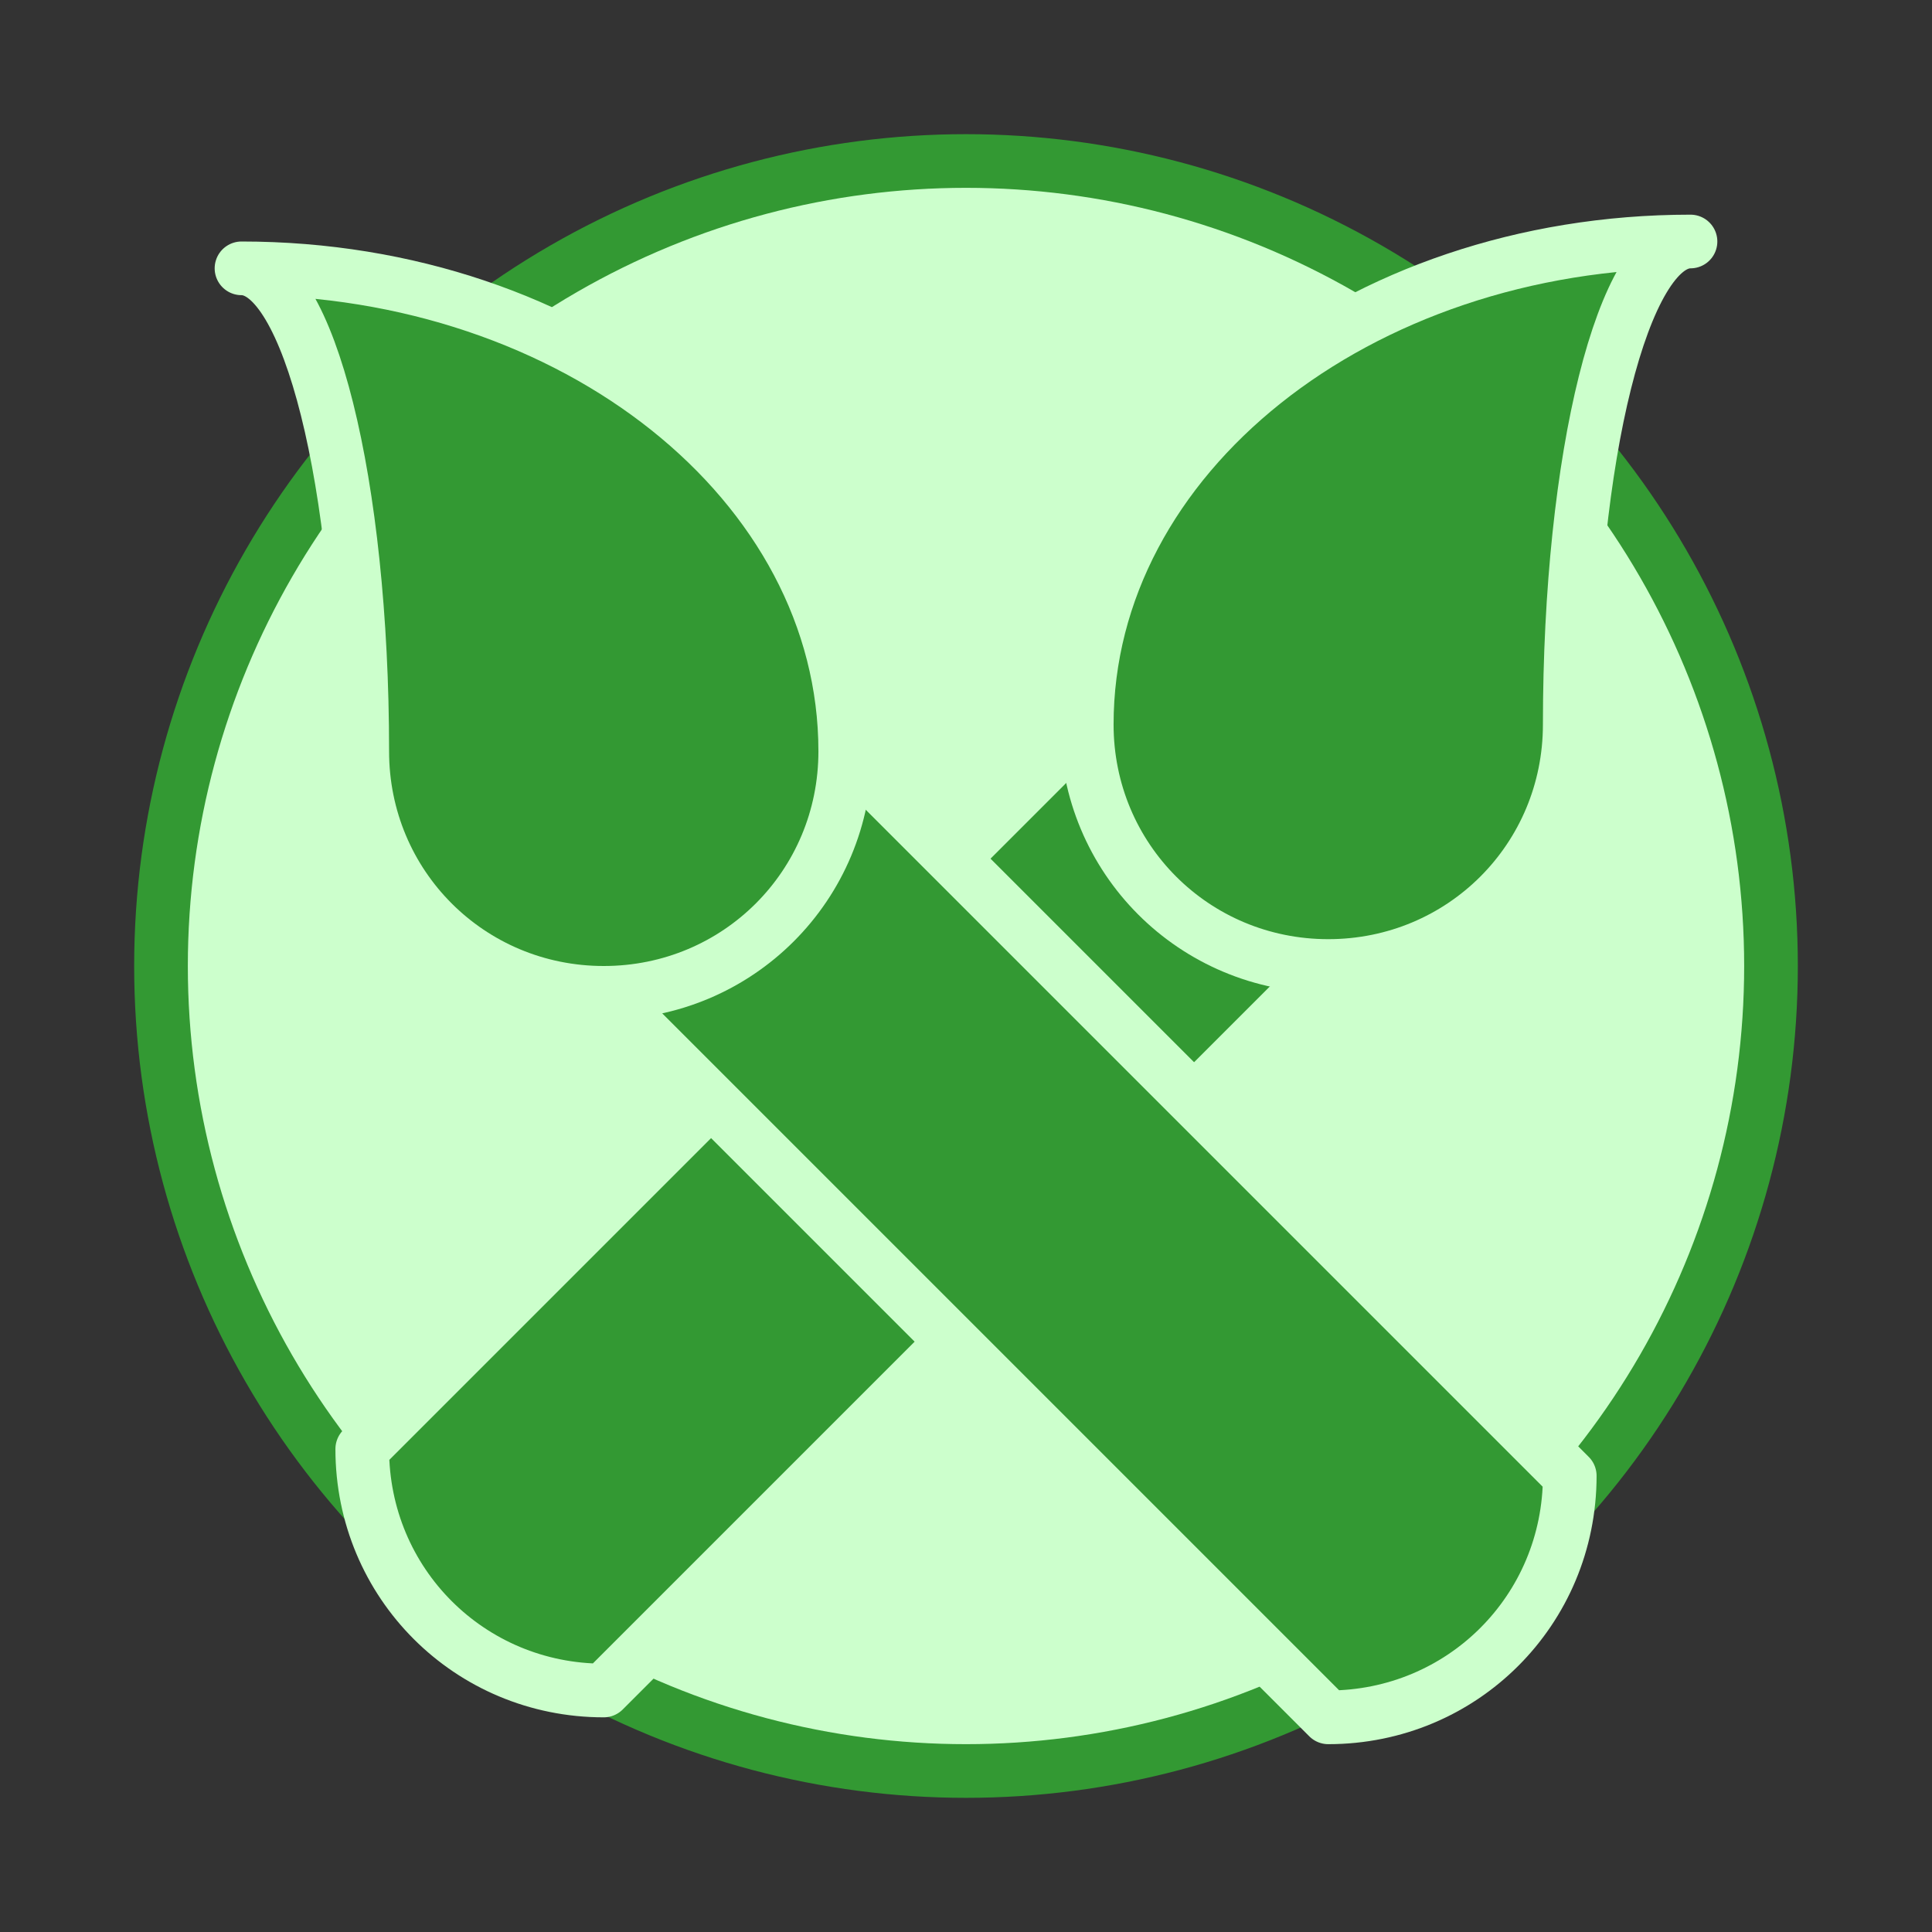 <svg version="1.1" xmlns="http://www.w3.org/2000/svg" viewBox="0 0 72 72">
<rect x="0" y="0" width="72" height="72" fill="#333333" stroke="none"/>
<style type="text/css">
<!-- .st0{fill:#cfc;stroke:#cfc;stroke-width:2;} -->
.st1{fill:#cfc;stroke:#393;stroke-width:2;}
.st2{fill:#393;stroke:#cfc;stroke-width:2;stroke-linejoin:round;}
<!-- .st3{fill:#cfc;stroke:#393;stroke-width:2;stroke-linejoin:round;} -->
</style>
<!-- <circle class="st0" cx="38" cy="38" r="30"/> -->
<circle class="st1" cx="36" cy="36" r="30"/>
<path class="st2" d="M49.5,36l-5,5l-9,9l-13,13c-5,0-9-4-9-9l13-13l9-9l5-5"/>
<path class="st2" d="M40.5,27c0,5,4,9,9,9s9-4,9-9c0-10,2-18,4.5-18C50.6,9,40.5,17,40.5,27z"/>
<path class="st2" d="M22.5,37l4,4l9,9l14,14c5,0,9-4,9-9l-14-14l-9-9l-4-4"/>
<path class="st2" d="M31.5,28c0,5-4,9-9,9s-9-4-9-9c0-10-2-18-4.5-18C21.4,10,31.5,18,31.5,28z"/>
</svg>
